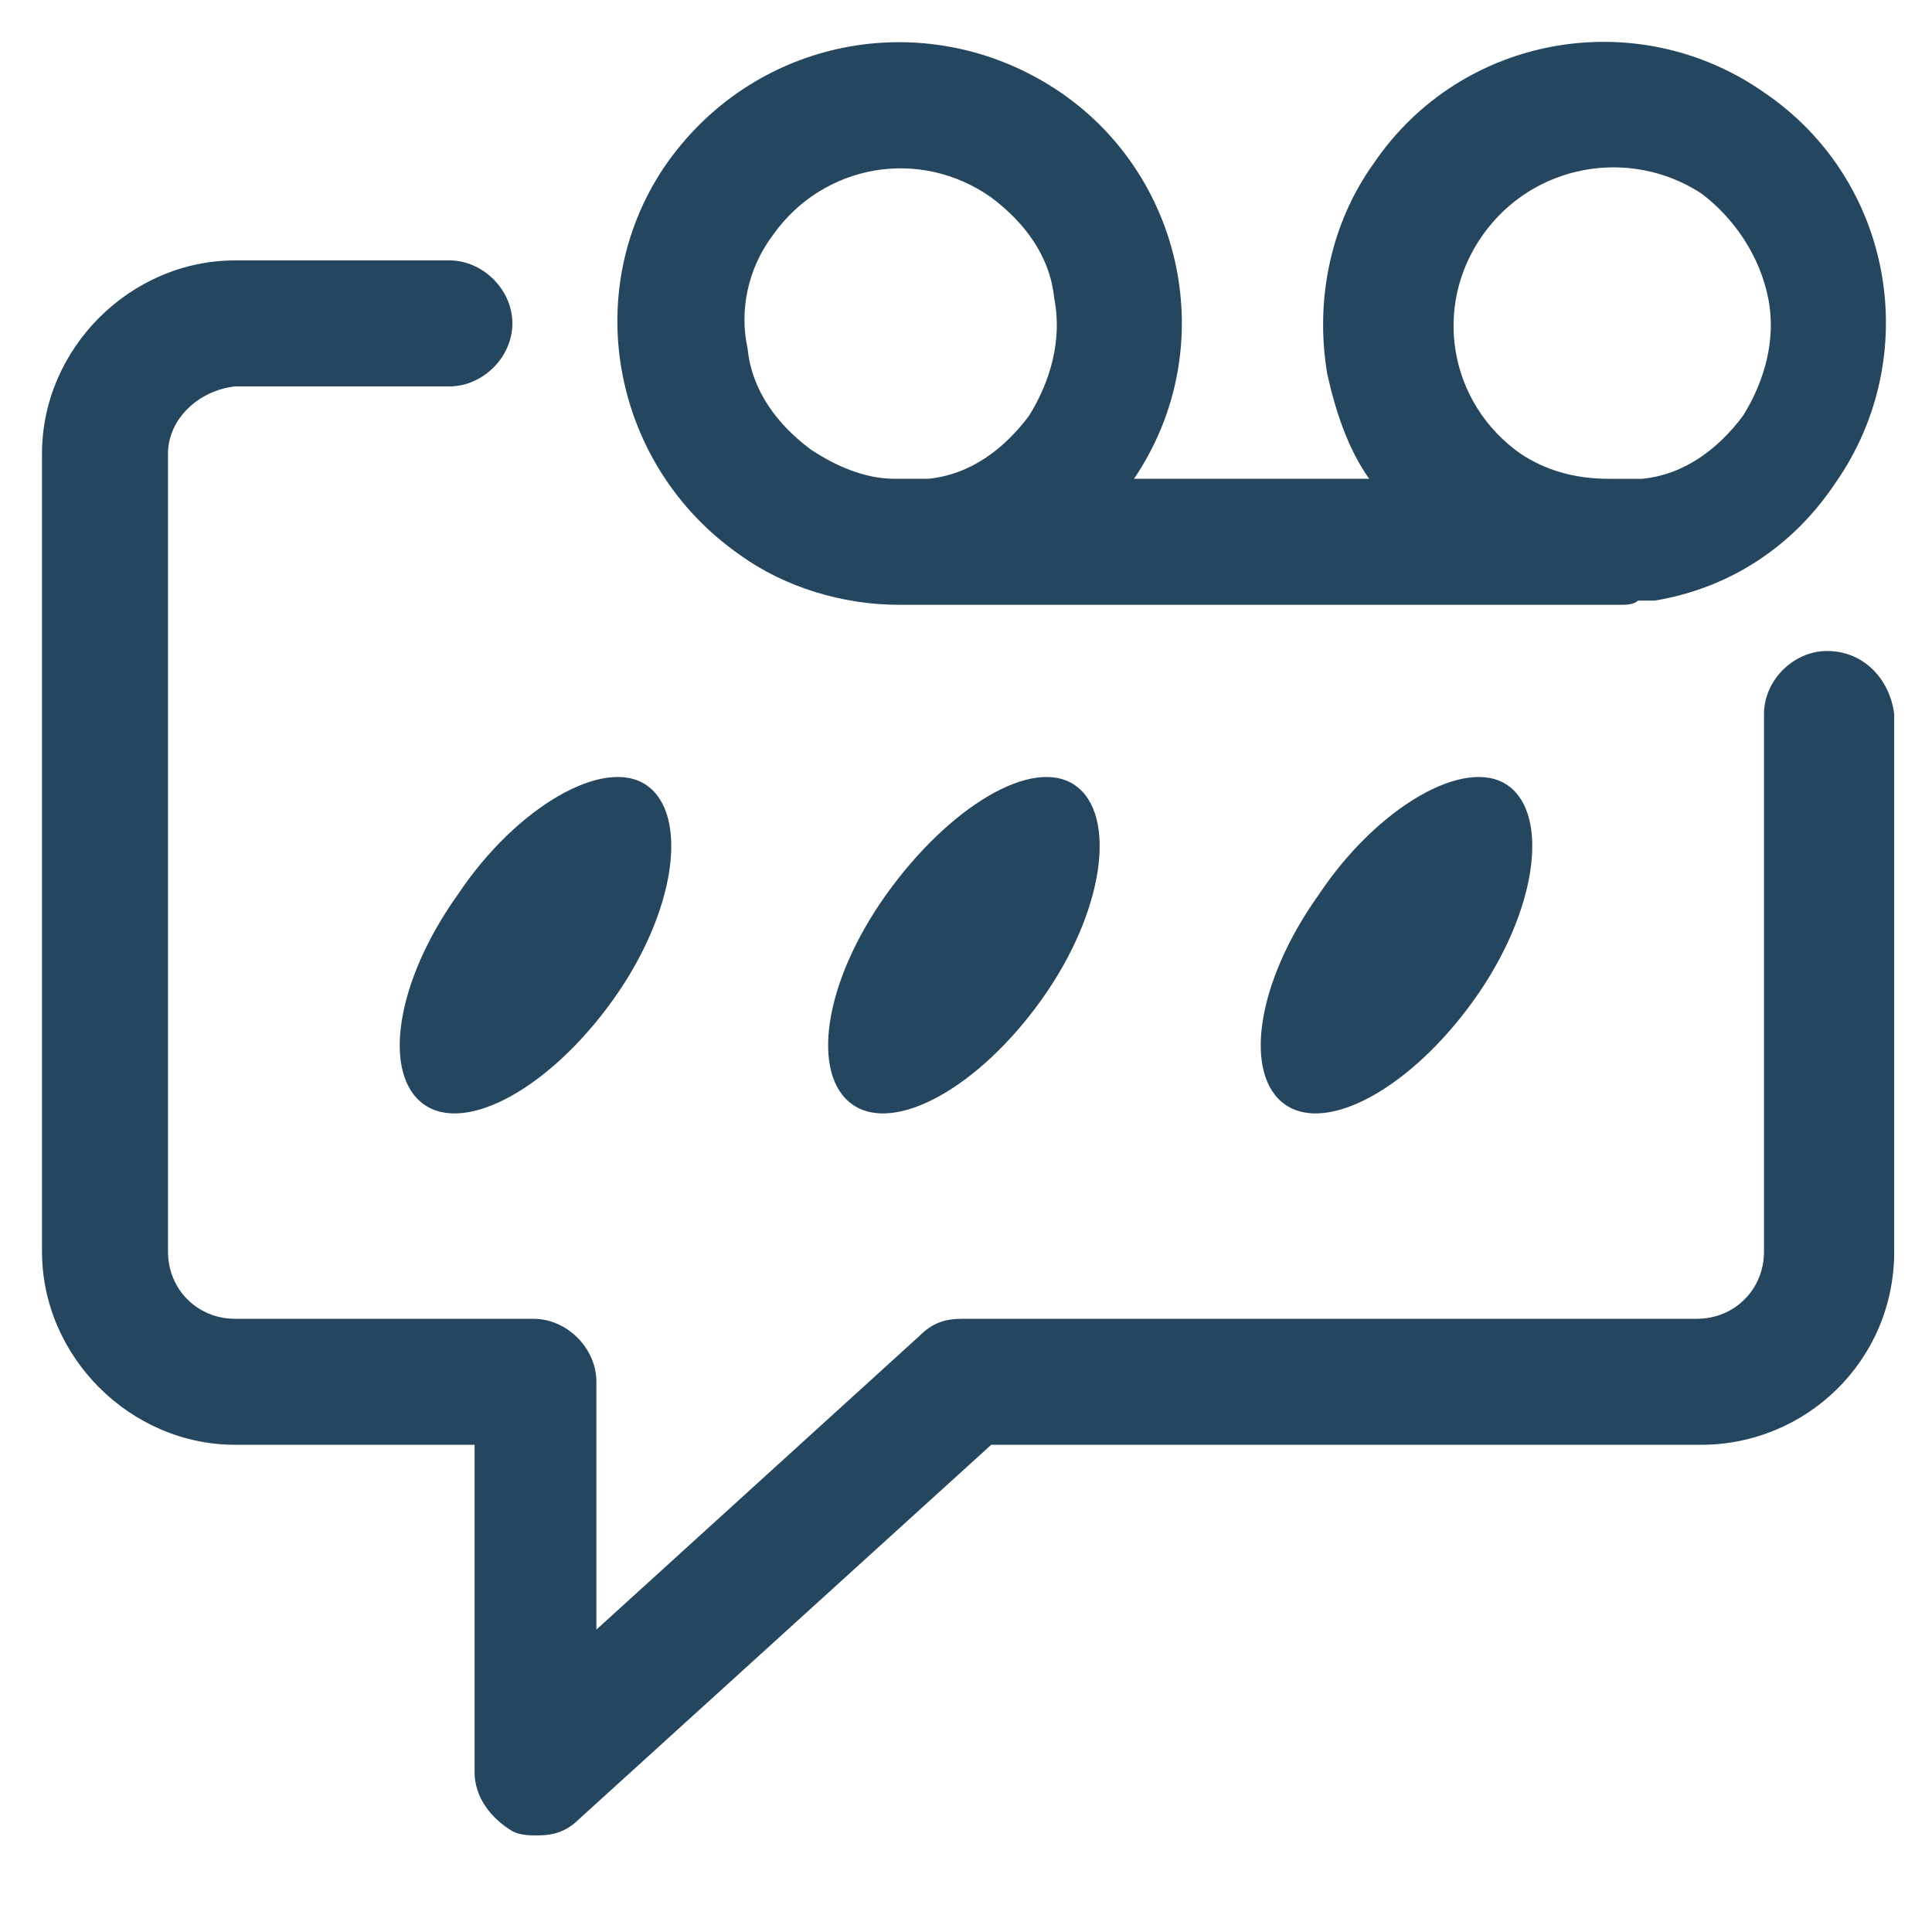 <?xml version="1.0" encoding="utf-8"?>
<!-- Generator: Adobe Illustrator 24.0.1, SVG Export Plug-In . SVG Version: 6.00 Build 0)  -->
<svg version="1.1" id="PICTOS_vectos" xmlns="http://www.w3.org/2000/svg" xmlns:xlink="http://www.w3.org/1999/xlink" x="0px"
	 y="0px" viewBox="0 0 46 46" style="enable-background:new 0 0 46 46;" xml:space="preserve">
<style type="text/css">
	.st0{fill:#25465F;}
</style>
<path class="st0" d="M43.5,15.5c-0.8,0-1.5,0.7-1.5,1.5c0,0,0,0,0,0v12.8c0,0.9-0.7,1.6-1.6,1.6c0,0,0,0,0,0H22.9
	c-0.4,0-0.7,0.1-1,0.4l-7.7,7v-5.9c0-0.8-0.7-1.5-1.5-1.5H5.6c-0.9,0-1.6-0.7-1.6-1.6v-19C4,10,4.7,9.3,5.6,9.2c0,0,0,0,0,0h5.1
	c0.8,0,1.5-0.7,1.5-1.5s-0.7-1.5-1.5-1.5H5.6C3.1,6.2,1,8.3,1,10.8c0,0,0,0,0,0v19c0,2.5,2.1,4.6,4.6,4.6c0,0,0,0,0,0h5.7v7.8
	c0,0.6,0.4,1.1,0.9,1.4c0.2,0.1,0.4,0.1,0.6,0.1c0.4,0,0.7-0.1,1-0.4l9.8-8.9h16.9c2.5,0,4.6-2,4.6-4.6V17
	C45,16.2,44.4,15.5,43.5,15.5C43.5,15.5,43.5,15.5,43.5,15.5z"/>
<path class="st0" d="M17.6,13.2c1.1,0.8,2.5,1.2,3.8,1.2h17.2c0.1,0,0.3,0,0.4-0.1c0.1,0,0.3,0,0.4,0c1.8-0.3,3.3-1.3,4.3-2.8
	c2.1-3,1.4-7.2-1.7-9.3c-3-2.1-7.2-1.4-9.3,1.7c-1,1.4-1.4,3.2-1.1,5c0.2,0.9,0.5,1.8,1,2.5H27c2.1-3.1,1.2-7.3-1.9-9.3
	S17.9,0.9,15.8,4C13.8,7,14.6,11.1,17.6,13.2L17.6,13.2z M36.2,10.8c-1.7-1.2-2.1-3.5-0.9-5.2c1.2-1.7,3.5-2.1,5.2-1
	c0.8,0.6,1.4,1.5,1.6,2.5c0.2,1-0.1,2-0.6,2.8c-0.6,0.8-1.4,1.4-2.4,1.5c-0.2,0-0.4,0-0.6,0h-0.2C37.5,11.4,36.8,11.2,36.2,10.8z
	 M18.4,5.6c1.2-1.7,3.5-2.1,5.2-0.9c0.8,0.6,1.4,1.4,1.5,2.4c0.2,1-0.1,2-0.6,2.8c-0.6,0.8-1.4,1.4-2.4,1.5c-0.2,0-0.4,0-0.6,0h-0.2
	c-0.7,0-1.4-0.3-2-0.7c-0.8-0.6-1.4-1.4-1.5-2.4C17.6,7.4,17.8,6.4,18.4,5.6z"/>
<path class="st0" d="M10.9,21.3c-1.5,2.1-1.8,4.3-0.8,5s3-0.4,4.5-2.5s1.8-4.4,0.8-5.1S12.3,19.2,10.9,21.3z"/>
<path class="st0" d="M21.1,21.3c-1.5,2.1-1.8,4.3-0.8,5s3-0.4,4.5-2.5s1.8-4.4,0.8-5.1S22.6,19.2,21.1,21.3z"/>
<path class="st0" d="M31.4,21.3c-1.5,2.1-1.8,4.3-0.8,5s3-0.4,4.5-2.5s1.8-4.4,0.8-5.1S32.8,19.2,31.4,21.3z"/>
</svg>
